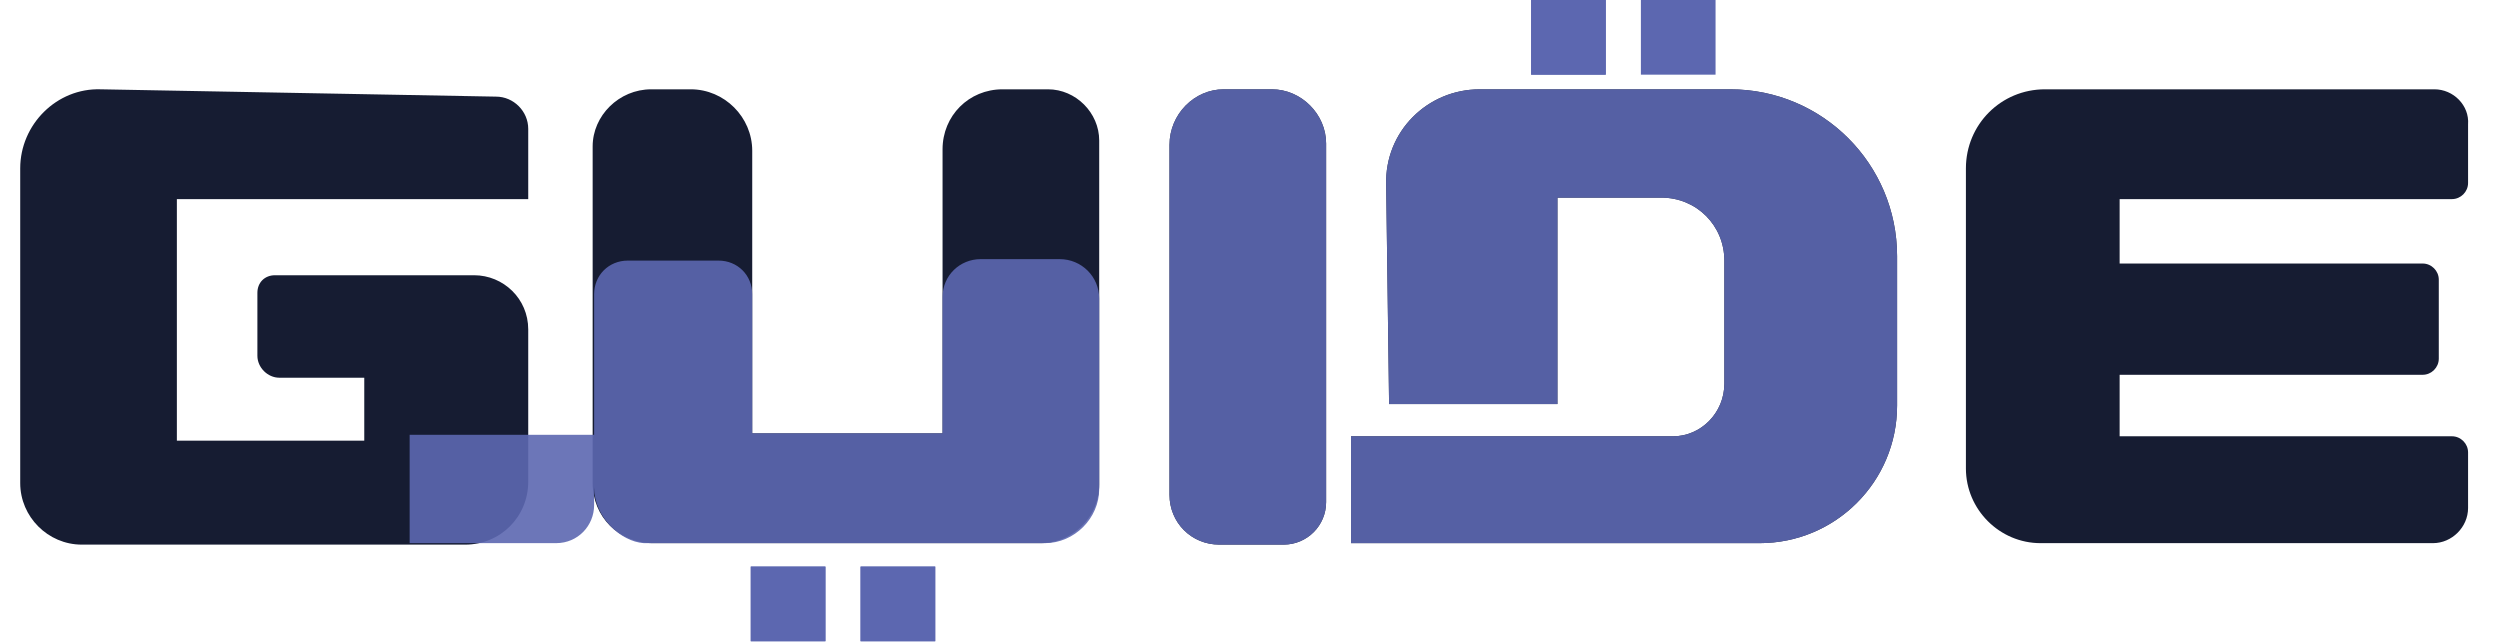 <svg width="163" height="42" viewBox="0 0 168 44" fill="none" xmlns="http://www.w3.org/2000/svg">
<path d="M32.5 6.6L5.5 6.1C2.5 6 0 8.5 0 11.5V33C0 35.3 1.9 37.2 4.2 37.2H30.4C32.8 37.2 34.7 35.3 34.7 32.9V22.5C34.7 20.4 33 18.8 31 18.8H17.4C16.7 18.8 16.2 19.3 16.2 20V24.3C16.2 25.1 16.9 25.8 17.7 25.8H23.5V30.1H10.7V13.6H34.7V8.8C34.7 7.6 33.7 6.6 32.5 6.6Z" fill="#161C32"/>
<path d="M43.1 6.1H45.8C48.1 6.1 50 8 50 10.3V29.6H63V10.2C63 7.9 64.8 6.1 67.1 6.1H70.2C72.1 6.1 73.7 7.7 73.7 9.6V33.1C73.7 35.3 71.9 37.1 69.7 37.1H43.2C40.9 37.1 39.1 35.3 39.1 33V10C39.1 7.9 40.9 6.1 43.1 6.1Z" fill="#161C32"/>
<path d="M164.9 6.1H138.3C135.3 6.1 132.9 8.5 132.9 11.5V32C132.9 34.8 135.2 37.1 138 37.1H164.8C166.1 37.1 167.2 36 167.2 34.7V30.9C167.2 30.3 166.7 29.8 166.1 29.8H143.4V25.6H164.1C164.7 25.6 165.2 25.1 165.2 24.5V19.1C165.2 18.5 164.7 18 164.1 18H143.4V13.6H166.1C166.7 13.6 167.2 13.1 167.2 12.5V8.5C167.3 7.2 166.2 6.1 164.9 6.1Z" fill="#161C32"/>
<path d="M82.2 6.1H85.5C87.5 6.1 89.2 7.8 89.2 9.8V34.3C89.2 35.9 87.9 37.2 86.3 37.2H81.9C80 37.2 78.5 35.7 78.5 33.8V9.9C78.5 7.8 80.2 6.1 82.2 6.1Z" fill="#161C32"/>
<path d="M112.9 29.8H90.9V37.1H118.8C124 37.1 128.2 32.9 128.2 27.7V17.5C128.2 11.2 123.1 6.1 116.8 6.1H99.7C96.1 6.1 93.2 9 93.3 12.6L93.5 27.6H105V13.5H112.1C114.5 13.5 116.4 15.4 116.4 17.8V26.2C116.4 28.2 114.8 29.8 112.9 29.8Z" fill="#161C32"/>
<path opacity="0.9" d="M112.9 29.8H90.9V37.1H118.8C124 37.1 128.2 32.9 128.2 27.7V17.5C128.2 11.2 123.1 6.1 116.8 6.1H99.7C96.1 6.1 93.2 9 93.3 12.6L93.5 27.6H105V13.5H112.1C114.5 13.5 116.4 15.4 116.4 17.8V26.2C116.4 28.2 114.8 29.8 112.9 29.8Z" fill="#5C67B0"/>
<path opacity="0.9" d="M82.2 6.1H85.5C87.5 6.1 89.2 7.8 89.2 9.8V34.3C89.2 35.9 87.9 37.2 86.3 37.2H81.9C80 37.2 78.5 35.7 78.5 33.8V9.9C78.5 7.8 80.2 6.1 82.2 6.1Z" fill="#5C67B0"/>
<path d="M108.3 0H103.2V5.1H108.3V0Z" fill="#5C67B0"/>
<path d="M62.5 38.7H57.4V43.8H62.5V38.7Z" fill="#5C67B0"/>
<path d="M62.5 38.7H57.4V43.8H62.5V38.7Z" fill="#5C67B0"/>
<path d="M55 38.7H49.9V43.8H55V38.7Z" fill="#5C67B0"/>
<path d="M55 38.7H49.9V43.8H55V38.7Z" fill="#5C67B0"/>
<path d="M115.8 0H110.7V5.1H115.8V0Z" fill="#5C67B0"/>
<path opacity="0.9" d="M33.8 37.1H32H26.6V29.7H39.2V20.1C39.2 18.8 40.2 17.8 41.5 17.8H47.7C49 17.8 50 18.8 50 20.1V29.6H63V20.3C63 18.8 64.2 17.7 65.6 17.7H71C72.5 17.7 73.7 18.9 73.7 20.4V33.4C73.7 35.4 72 37.1 70 37.1H43.2H42.6C41 37 39.2 35.3 39.2 33.3V34.5C39.2 35.9 38.1 37.1 36.6 37.1H33.8V37.1Z" fill="#5C67B0"/>
<path d="M108.3 0H103.2V5.1H108.3V0Z" fill="#5C67B0"/>
</svg>

